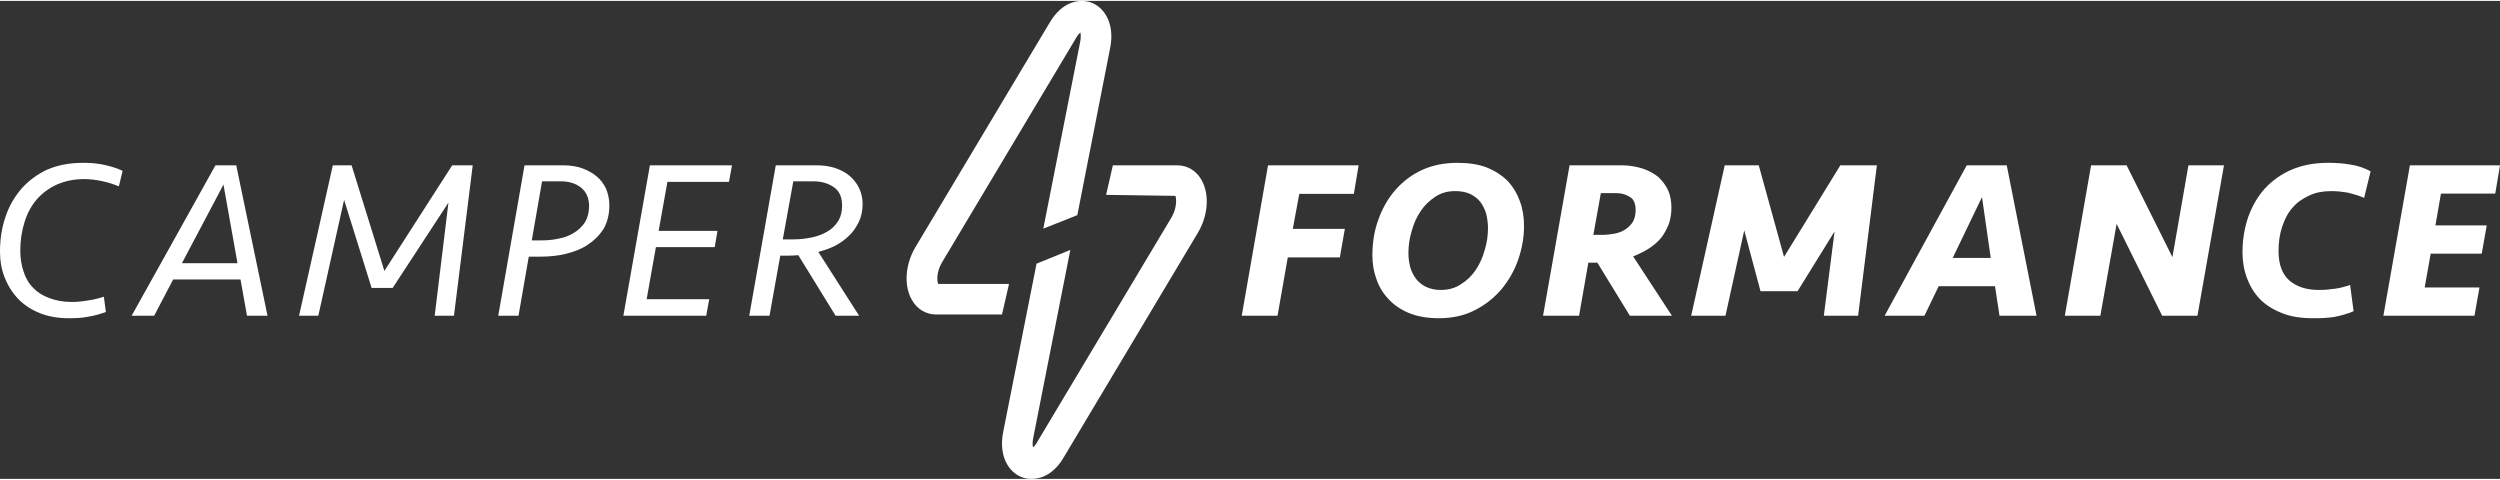 <?xml version="1.0" encoding="UTF-8"?>
<!DOCTYPE svg PUBLIC "-//W3C//DTD SVG 1.1//EN" "http://www.w3.org/Graphics/SVG/1.1/DTD/svg11.dtd">
<!-- Creator: CorelDRAW 2021.5 -->
<svg xmlns="http://www.w3.org/2000/svg" xml:space="preserve" width="99px" height="19px" version="1.1" style="shape-rendering:geometricPrecision; text-rendering:geometricPrecision; image-rendering:optimizeQuality; fill-rule:evenodd; clip-rule:evenodd"
viewBox="0 0 99.9 19.1"
 xmlns:xlink="http://www.w3.org/1999/xlink"
 xmlns:xodm="http://www.corel.com/coreldraw/odm/2003">
 <rect x="0" y="0" width="99.9" height="19.1" fill="#333333" stroke="none"/>
 <defs>
  <style type="text/css">
   <![CDATA[
    .fil0 {fill:white}
    .fil1 {fill:white;fill-rule:nonzero}
   ]]>
  </style>
 </defs>
 <g id="Camada_x0020_1">
  <g id="_105553188640288">
   <g>
    <path class="fil0" d="M37.49 11.31c-0.06,-0.14 -0.06,-0.49 0.14,-0.84l5.37 -8.99c0.06,-0.11 0.13,-0.18 0.17,-0.22 0.02,0.08 0.03,0.21 -0.01,0.4l-1.47 7.44 1.36 -0.54 1.31 -6.67c0.2,-0.98 -0.23,-1.62 -0.74,-1.82 -0.46,-0.17 -1.16,-0.07 -1.67,0.79l-5.37 8.98c-0.41,0.69 -0.47,1.54 -0.14,2.11 0.21,0.37 0.56,0.58 0.97,0.58l2.63 0 0.28 -1.22 -2.83 0z"/>
    <path class="fil0" d="M48.01 7.15c-0.21,-0.37 -0.56,-0.58 -0.97,-0.58l-2.57 0 -0.27 1.18 2.77 0.04c0.05,0.14 0.05,0.5 -0.15,0.85l-5.37 8.98c-0.06,0.11 -0.12,0.18 -0.17,0.22 -0.02,-0.07 -0.03,-0.2 0.01,-0.39l1.48 -7.5 -1.35 0.55 -1.33 6.71c-0.2,0.99 0.23,1.63 0.74,1.82 0.12,0.05 0.25,0.07 0.4,0.07 0.41,0 0.9,-0.22 1.27,-0.85l5.37 -8.99c0.41,-0.69 0.47,-1.53 0.14,-2.11z"/>
   </g>
   <path class="fil1" d="M3.33 6.47c0.28,0 0.55,0.02 0.83,0.08 0.28,0.06 0.53,0.14 0.74,0.24l-0.15 0.62c-0.22,-0.09 -0.44,-0.16 -0.68,-0.21 -0.23,-0.05 -0.47,-0.08 -0.72,-0.08 -0.4,0 -0.76,0.08 -1.08,0.22 -0.31,0.14 -0.58,0.34 -0.8,0.59 -0.22,0.26 -0.38,0.55 -0.49,0.91 -0.11,0.35 -0.17,0.73 -0.17,1.14 0,0.31 0.05,0.59 0.13,0.83 0.08,0.25 0.2,0.47 0.38,0.65 0.17,0.18 0.37,0.31 0.64,0.41 0.26,0.1 0.55,0.16 0.9,0.16 0.21,0 0.43,-0.02 0.65,-0.06 0.22,-0.03 0.43,-0.08 0.64,-0.15l0.08 0.61c-0.22,0.08 -0.45,0.15 -0.71,0.19 -0.25,0.05 -0.51,0.06 -0.78,0.06 -0.42,0 -0.81,-0.07 -1.14,-0.2 -0.35,-0.14 -0.64,-0.33 -0.87,-0.57 -0.23,-0.24 -0.41,-0.52 -0.54,-0.85 -0.13,-0.32 -0.19,-0.67 -0.19,-1.04 0,-0.5 0.07,-0.96 0.22,-1.39 0.14,-0.43 0.36,-0.8 0.64,-1.13 0.28,-0.31 0.62,-0.57 1.03,-0.76 0.42,-0.18 0.89,-0.27 1.44,-0.27z"/>
   <path id="_1" class="fil1" d="M9.61 11.13l-2.69 0 -0.76 1.45 -0.9 0 3.35 -6.01 0.83 0 1.25 6.01 -0.82 0 -0.26 -1.45zm-2.34 -0.65l2.22 0 -0.56 -3.14 -1.66 3.14z"/>
   <polygon id="_2" class="fil1" points="15.69,11.47 14.85,11.47 13.75,7.95 12.72,12.58 11.95,12.58 13.3,6.57 14.05,6.57 15.36,10.79 18.07,6.57 18.89,6.57 18.14,12.58 17.37,12.58 17.92,8.06 "/>
   <path id="_3" class="fil1" d="M24.35 8.16c0,0.37 -0.08,0.68 -0.23,0.95 -0.17,0.26 -0.37,0.46 -0.64,0.64 -0.26,0.17 -0.55,0.28 -0.88,0.36 -0.33,0.08 -0.67,0.11 -1.03,0.11l-0.44 0 -0.41 2.36 -0.81 0 1.05 -6.01 1.55 0c0.28,0 0.53,0.04 0.76,0.12 0.22,0.08 0.41,0.19 0.57,0.32 0.17,0.14 0.29,0.31 0.38,0.5 0.08,0.2 0.13,0.42 0.13,0.65zm-2.73 1.41c0.24,0 0.48,-0.02 0.7,-0.07 0.23,-0.04 0.43,-0.12 0.61,-0.23 0.18,-0.11 0.33,-0.25 0.45,-0.43 0.1,-0.18 0.16,-0.39 0.16,-0.64 0,-0.31 -0.1,-0.55 -0.31,-0.73 -0.21,-0.17 -0.48,-0.26 -0.8,-0.26l-0.77 0 -0.41 2.36 0.37 0z"/>
   <polygon id="_4" class="fil1" points="25.97,6.57 29.25,6.57 29.13,7.23 26.67,7.23 26.32,9.19 28.67,9.19 28.56,9.84 26.21,9.84 25.84,11.92 28.34,11.92 28.22,12.58 24.91,12.58 "/>
   <path id="_5" class="fil1" d="M34.47 8.11c0,0.27 -0.05,0.51 -0.15,0.72 -0.1,0.2 -0.22,0.39 -0.39,0.55 -0.16,0.16 -0.35,0.29 -0.55,0.4 -0.22,0.11 -0.45,0.19 -0.68,0.25l1.63 2.55 -0.94 0 -1.49 -2.42c-0.14,0.01 -0.26,0.02 -0.4,0.02 -0.13,0 -0.24,0 -0.32,0l-0.43 2.4 -0.81 0 1.06 -6.01 1.65 0c0.27,0 0.51,0.04 0.73,0.11 0.23,0.08 0.42,0.18 0.58,0.32 0.15,0.13 0.28,0.29 0.37,0.48 0.09,0.19 0.14,0.41 0.14,0.63zm-2.77 1.42c0.26,0 0.5,-0.03 0.75,-0.08 0.23,-0.05 0.44,-0.13 0.62,-0.24 0.18,-0.1 0.32,-0.25 0.43,-0.42 0.1,-0.17 0.15,-0.37 0.15,-0.61 0,-0.33 -0.1,-0.57 -0.32,-0.73 -0.23,-0.16 -0.5,-0.24 -0.82,-0.24l-0.81 0 -0.42 2.32 0.42 0z"/>
   <polygon class="fil1" points="49.62,12.58 50.67,6.57 54.29,6.57 54.1,7.71 51.92,7.71 51.66,9.11 53.74,9.11 53.54,10.25 51.46,10.25 51.05,12.58 "/>
   <path id="_1_0" class="fil1" d="M60.9 9c0,0.45 -0.08,0.89 -0.23,1.33 -0.15,0.44 -0.38,0.84 -0.67,1.19 -0.3,0.35 -0.65,0.63 -1.07,0.84 -0.42,0.22 -0.91,0.32 -1.44,0.32 -0.45,0 -0.84,-0.07 -1.17,-0.2 -0.34,-0.14 -0.62,-0.33 -0.83,-0.56 -0.23,-0.24 -0.39,-0.51 -0.49,-0.81 -0.11,-0.3 -0.16,-0.62 -0.16,-0.94 0,-0.52 0.08,-1.01 0.25,-1.46 0.16,-0.45 0.4,-0.85 0.69,-1.18 0.3,-0.33 0.65,-0.6 1.08,-0.79 0.41,-0.18 0.87,-0.27 1.38,-0.27 0.45,0 0.85,0.06 1.18,0.19 0.34,0.14 0.61,0.32 0.83,0.54 0.22,0.24 0.38,0.51 0.49,0.82 0.11,0.3 0.16,0.63 0.16,0.98zm-3.33 2.55c0.3,0 0.58,-0.07 0.81,-0.23 0.23,-0.14 0.43,-0.33 0.59,-0.57 0.16,-0.24 0.28,-0.5 0.36,-0.8 0.09,-0.29 0.13,-0.58 0.13,-0.88 0,-0.19 -0.03,-0.38 -0.07,-0.56 -0.05,-0.17 -0.13,-0.33 -0.23,-0.47 -0.1,-0.13 -0.24,-0.24 -0.4,-0.32 -0.17,-0.08 -0.37,-0.12 -0.61,-0.12 -0.3,0 -0.57,0.07 -0.8,0.23 -0.23,0.15 -0.43,0.34 -0.58,0.57 -0.17,0.25 -0.28,0.51 -0.36,0.8 -0.09,0.3 -0.13,0.59 -0.13,0.88 0,0.19 0.03,0.38 0.07,0.55 0.05,0.18 0.13,0.33 0.23,0.47 0.1,0.13 0.23,0.24 0.39,0.32 0.17,0.08 0.36,0.13 0.6,0.13z"/>
   <path id="_2_1" class="fil1" d="M66.79 8.27c0,0.24 -0.04,0.46 -0.11,0.66 -0.08,0.2 -0.18,0.38 -0.31,0.55 -0.14,0.16 -0.3,0.3 -0.49,0.42 -0.19,0.12 -0.4,0.22 -0.62,0.31l1.55 2.37 -1.68 0 -1.3 -2.12 -0.36 0 -0.37 2.12 -1.44 0 1.06 -6.01 2.09 0c0.3,0 0.58,0.05 0.83,0.13 0.24,0.08 0.46,0.2 0.63,0.34 0.17,0.16 0.29,0.33 0.39,0.53 0.09,0.21 0.13,0.45 0.13,0.7zm-2.79 1.08c0.18,0 0.35,-0.02 0.52,-0.05 0.16,-0.03 0.31,-0.09 0.43,-0.17 0.12,-0.08 0.22,-0.18 0.3,-0.3 0.07,-0.13 0.11,-0.28 0.11,-0.47 0,-0.25 -0.07,-0.43 -0.22,-0.52 -0.15,-0.1 -0.33,-0.16 -0.56,-0.16l-0.61 0 -0.3 1.67 0.33 0z"/>
   <polygon id="_3_2" class="fil1" points="71.83,11.6 70.35,11.6 69.7,9.17 68.95,12.58 67.58,12.58 68.92,6.57 70.28,6.57 71.29,10.23 73.54,6.57 75,6.57 74.25,12.58 72.88,12.58 73.31,9.21 "/>
   <path id="_4_3" class="fil1" d="M79.72 11.4l-2.25 0 -0.57 1.18 -1.59 0 3.28 -6.01 1.6 0 1.19 6.01 -1.48 0 -0.18 -1.18zm-1.69 -1.13l1.52 0 -0.35 -2.43 -1.17 2.43z"/>
   <polygon id="_5_4" class="fil1" points="86.4,12.58 84.58,8.91 83.93,12.58 82.51,12.58 83.56,6.57 84.98,6.57 86.81,10.24 87.45,6.57 88.87,6.57 87.81,12.58 "/>
   <path id="_6" class="fil1" d="M93.04 6.47c0.3,0 0.6,0.02 0.88,0.07 0.28,0.04 0.55,0.13 0.81,0.27l-0.26 1.06c-0.18,-0.08 -0.38,-0.14 -0.61,-0.2 -0.22,-0.04 -0.46,-0.07 -0.7,-0.07 -0.32,0 -0.61,0.05 -0.87,0.17 -0.26,0.12 -0.49,0.27 -0.67,0.48 -0.19,0.21 -0.32,0.46 -0.42,0.76 -0.1,0.29 -0.15,0.62 -0.15,0.99 0,0.53 0.15,0.92 0.43,1.17 0.29,0.25 0.68,0.38 1.18,0.38 0.23,0 0.45,-0.02 0.65,-0.05 0.19,-0.02 0.39,-0.08 0.6,-0.15l0.14 1.05c-0.26,0.11 -0.52,0.18 -0.78,0.23 -0.26,0.04 -0.54,0.05 -0.84,0.05 -0.48,0 -0.88,-0.06 -1.23,-0.2 -0.36,-0.14 -0.65,-0.32 -0.89,-0.56 -0.23,-0.24 -0.4,-0.52 -0.52,-0.84 -0.12,-0.32 -0.18,-0.66 -0.18,-1.03 0,-0.51 0.08,-0.98 0.23,-1.42 0.16,-0.43 0.37,-0.81 0.67,-1.14 0.29,-0.31 0.65,-0.57 1.07,-0.75 0.43,-0.18 0.91,-0.27 1.46,-0.27z"/>
   <polygon id="_7" class="fil1" points="96.3,6.57 99.9,6.57 99.71,7.7 97.54,7.7 97.32,8.97 99.37,8.97 99.17,10.1 97.13,10.1 96.89,11.45 99.08,11.45 98.88,12.58 95.24,12.58 "/>
  </g>
 </g>
</svg>
